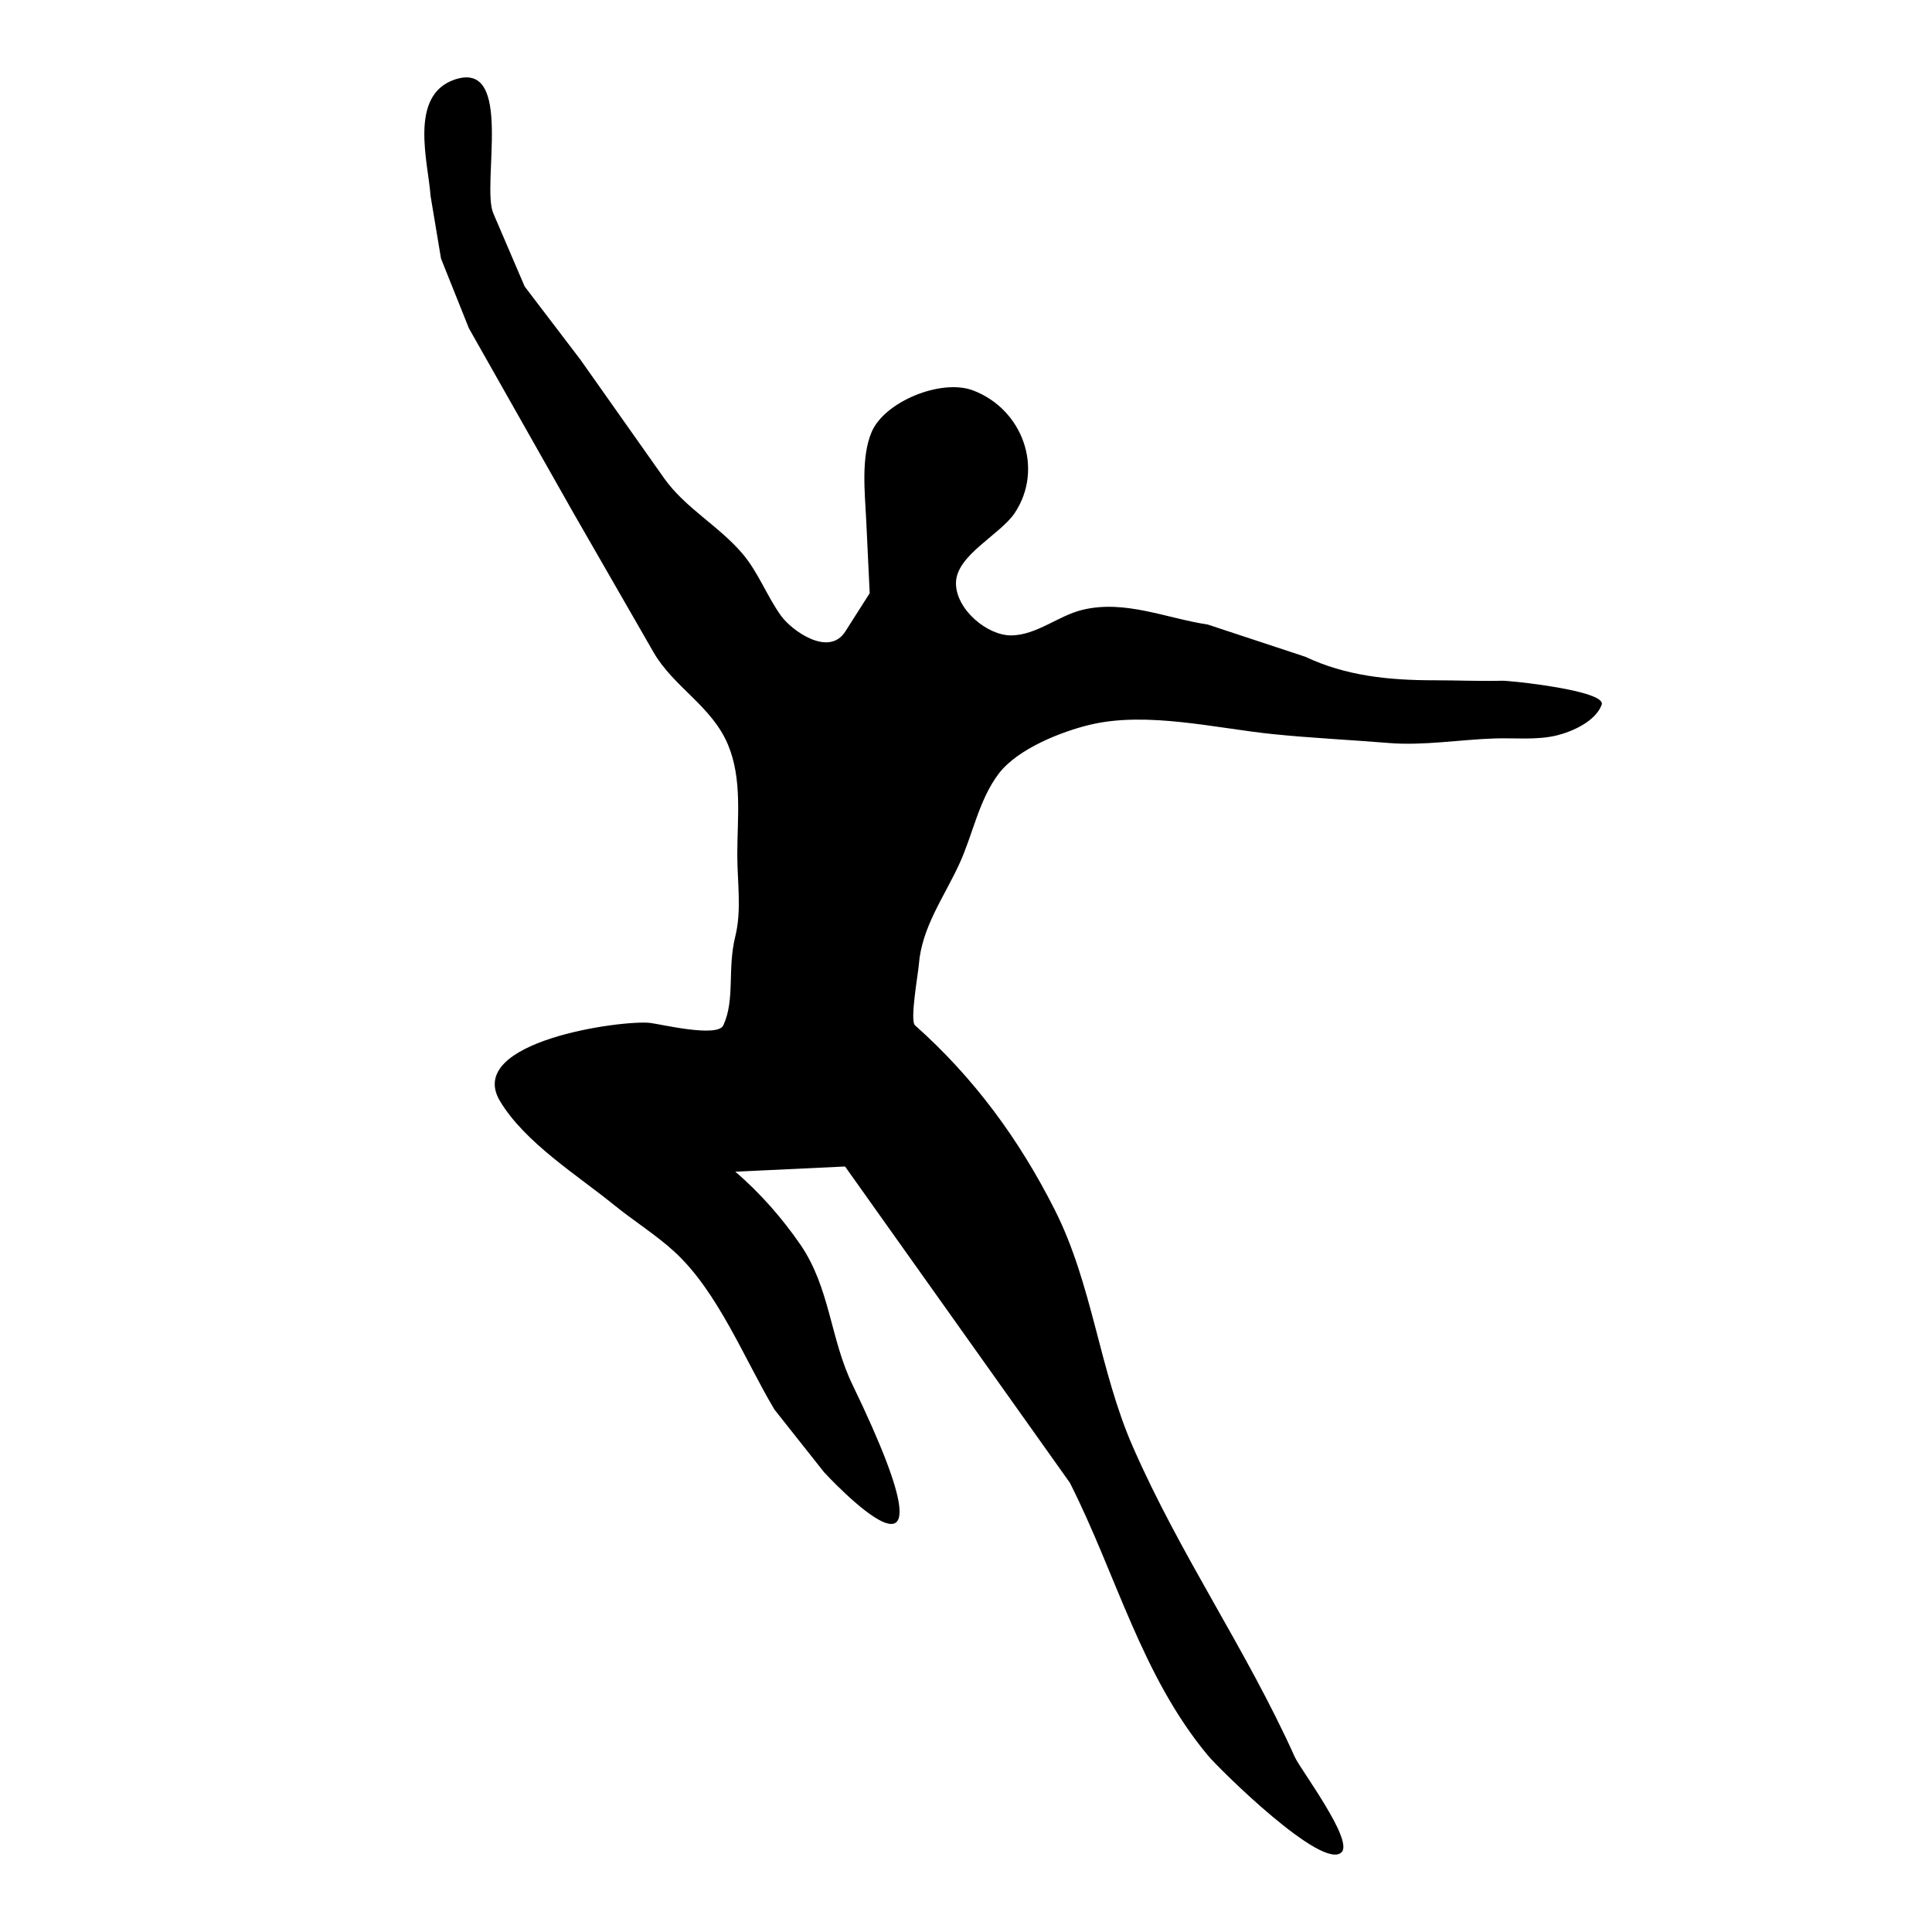 <svg xmlns="http://www.w3.org/2000/svg" xmlns:xlink="http://www.w3.org/1999/xlink" version="1.1" id="Layer_1" x="0px" y="0px" width="100px" height="100px" viewBox="0 0 100 100" enable-background="new 0 0 100 100" xml:space="preserve">
<path fill="none" stroke="#000000" stroke-width="0.25" stroke-miterlimit="10" d="M17.334,12.5"/>
<path fill="#000000" d="M24.271,16.993l5.412,9.561c0,0,4.135,7.191,4.149,7.216c1.027,1.785,3.009,2.776,3.847,4.771  c0.748,1.784,0.483,3.796,0.483,5.69c0,1.45,0.235,2.868-0.104,4.24c-0.422,1.714,0,3.245-0.617,4.598  c-0.3,0.656-3.238-0.059-3.792-0.123c-1.449-0.164-9.626,0.951-7.768,4.049c1.297,2.158,4.014,3.838,5.926,5.393  c1.007,0.816,2.138,1.521,3.094,2.395c2.254,2.057,3.633,5.574,5.186,8.178l2.571,3.246c0,0,7.713,8.389,1.457-4.555  c-1.139-2.357-1.154-4.994-2.683-7.225c-0.927-1.35-2.117-2.715-3.374-3.779l5.682-0.27l11.636,16.369  c2.404,4.75,3.699,9.975,7.141,14.111c0.592,0.713,5.975,6.029,6.93,5.006c0.605-0.645-2.143-4.291-2.422-4.91  c-2.547-5.65-5.922-10.422-8.402-16.1c-1.73-3.963-2.07-8.363-4.037-12.25c-1.836-3.633-4.175-6.822-7.224-9.533  c-0.277-0.236,0.16-2.659,0.197-3.14c0.149-1.933,1.308-3.499,2.093-5.207c0.709-1.537,1.01-3.326,2.052-4.691  c0.973-1.273,3.242-2.175,4.754-2.529c2.928-0.686,6.461,0.188,9.396,0.491c2.004,0.207,4.025,0.298,6.031,0.463  c1.781,0.147,3.68-0.175,5.461-0.235c1.049-0.036,2.189,0.094,3.219-0.154c0.811-0.196,2.02-0.729,2.338-1.59  c0.273-0.732-4.75-1.255-5.154-1.244c-1.164,0.03-2.344-0.023-3.508-0.023c-2.379,0-4.592-0.231-6.676-1.217l-5.051-1.668  c-2.156-0.327-4.277-1.292-6.48-0.763c-1.246,0.298-2.367,1.306-3.682,1.325c-1.24,0.018-2.875-1.339-2.871-2.708  c0.004-1.442,2.283-2.494,3.041-3.627c1.516-2.276,0.432-5.359-2.152-6.343c-1.648-0.628-4.59,0.573-5.258,2.16  c-0.553,1.313-0.344,3.148-0.277,4.544l0.181,3.789c0,0-1.259,1.977-1.263,1.984c-0.856,1.342-2.781-0.058-3.323-0.81  c-0.729-1.011-1.177-2.248-1.992-3.211c-1.216-1.438-2.979-2.376-4.065-3.916l-4.33-6.134l-2.886-3.788c0,0-1.613-3.766-1.624-3.789  c-0.63-1.472,1.094-7.962-1.995-6.922c-2.409,0.812-1.368,4.313-1.252,6.021l0.542,3.247L24.271,16.993z"/>
</svg>